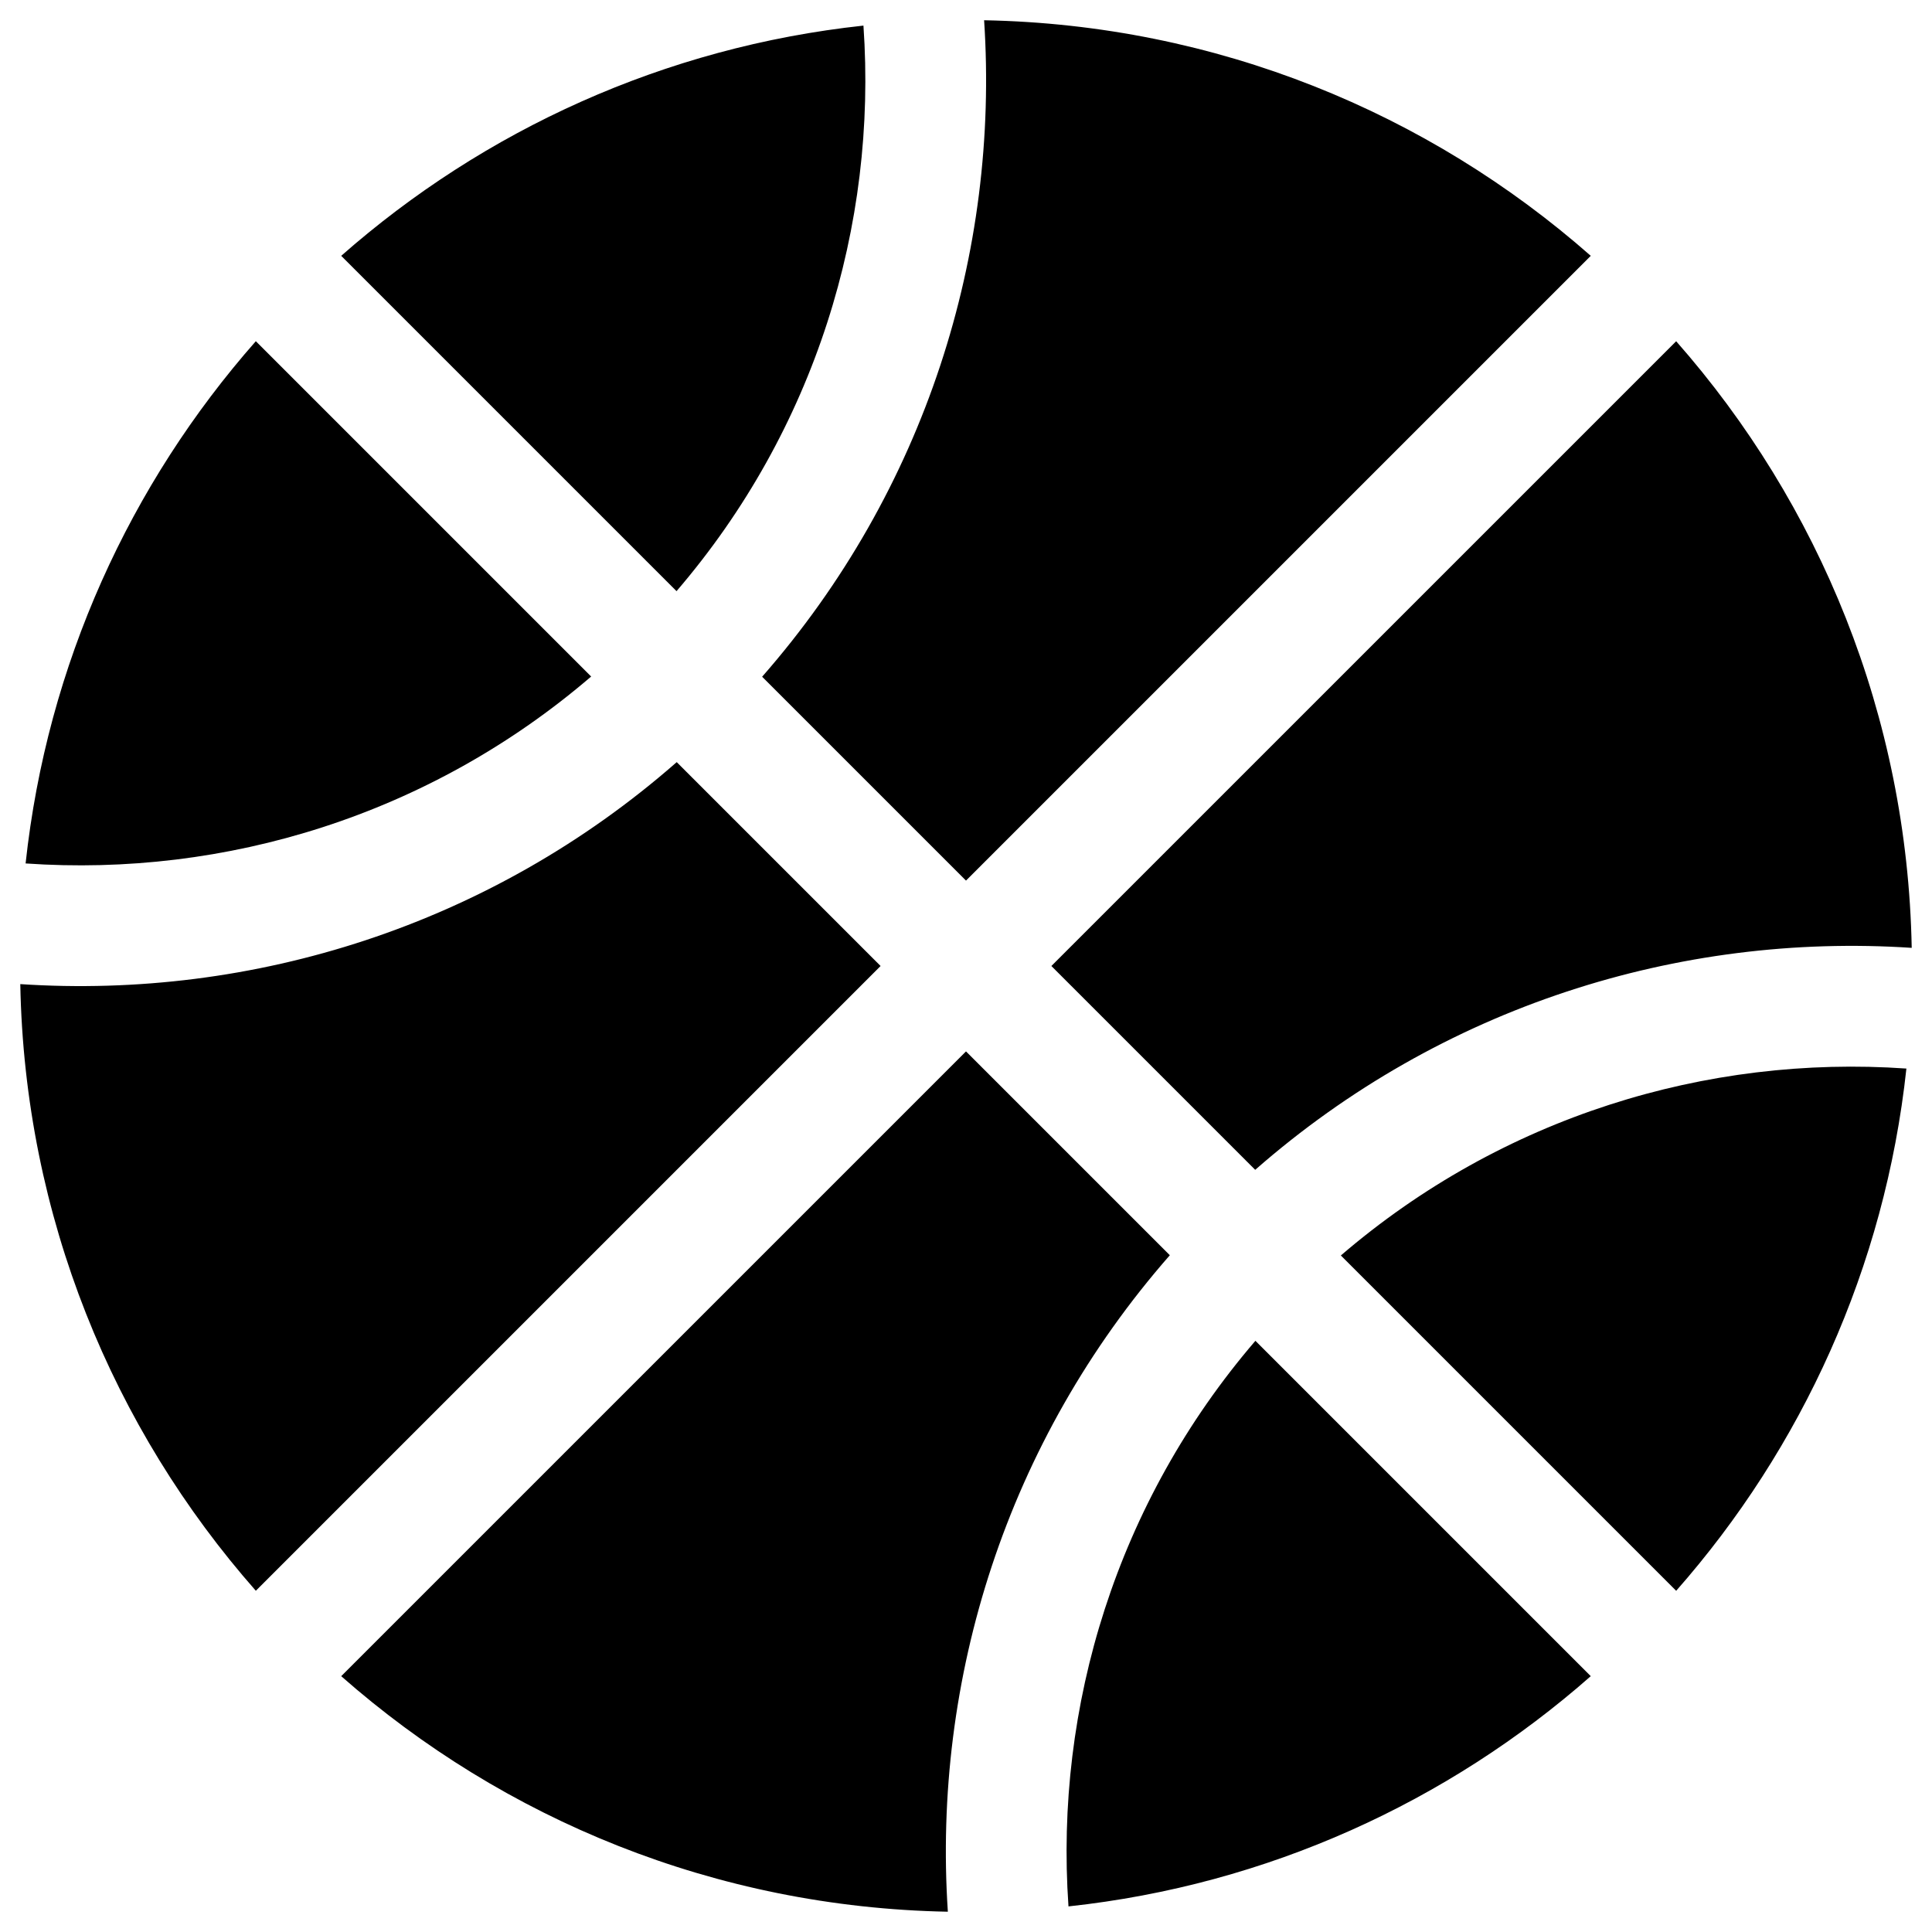 <svg xmlns="http://www.w3.org/2000/svg" fill="none" viewBox="0 0 48 48" id="Ball--Streamline-Plump"><desc>Ball Streamline Icon: https://streamlinehq.com</desc><g id="Solid/Money Shopping/Sports/ball--sports-ball-sport-basketball-shopping-catergories"><path id="Subtract" fill="#000000" fill-rule="evenodd" d="M21.452 0.636c-4.947 0.533 -9.434 2.602 -12.975 5.72l8.331 8.331C20.25 10.679 21.798 5.604 21.452 0.636ZM6.356 8.477C3.238 12.018 1.17 16.505 0.636 21.452c4.968 0.346 10.042 -1.202 14.051 -4.644L6.356 8.477ZM0.504 24.45C0.612 30.223 2.803 35.487 6.356 39.522L21.878 24l-5.065 -5.065C12.183 22.994 6.283 24.832 0.504 24.45ZM8.477 41.644c4.035 3.553 9.299 5.743 15.072 5.852 -0.383 -5.78 1.456 -11.679 5.515 -16.31l-5.064 -5.064L8.477 41.644Zm18.07 5.72c4.947 -0.533 9.434 -2.602 12.975 -5.72l-8.332 -8.332c-3.442 4.009 -4.99 9.084 -4.644 14.051Zm15.097 -7.841c3.118 -3.541 5.186 -8.028 5.72 -12.975 -4.968 -0.346 -10.043 1.202 -14.051 4.644l8.332 8.332Zm5.852 -15.973c-0.108 -5.773 -2.299 -11.037 -5.852 -15.072L26.121 24l5.064 5.064c4.631 -4.059 10.53 -5.897 16.31 -5.515ZM39.522 6.356 24 21.878l-5.065 -5.065c4.059 -4.631 5.897 -10.53 5.515 -16.31C30.223 0.612 35.487 2.803 39.522 6.356Z" clip-rule="evenodd" stroke-width="1"></path></g></svg>